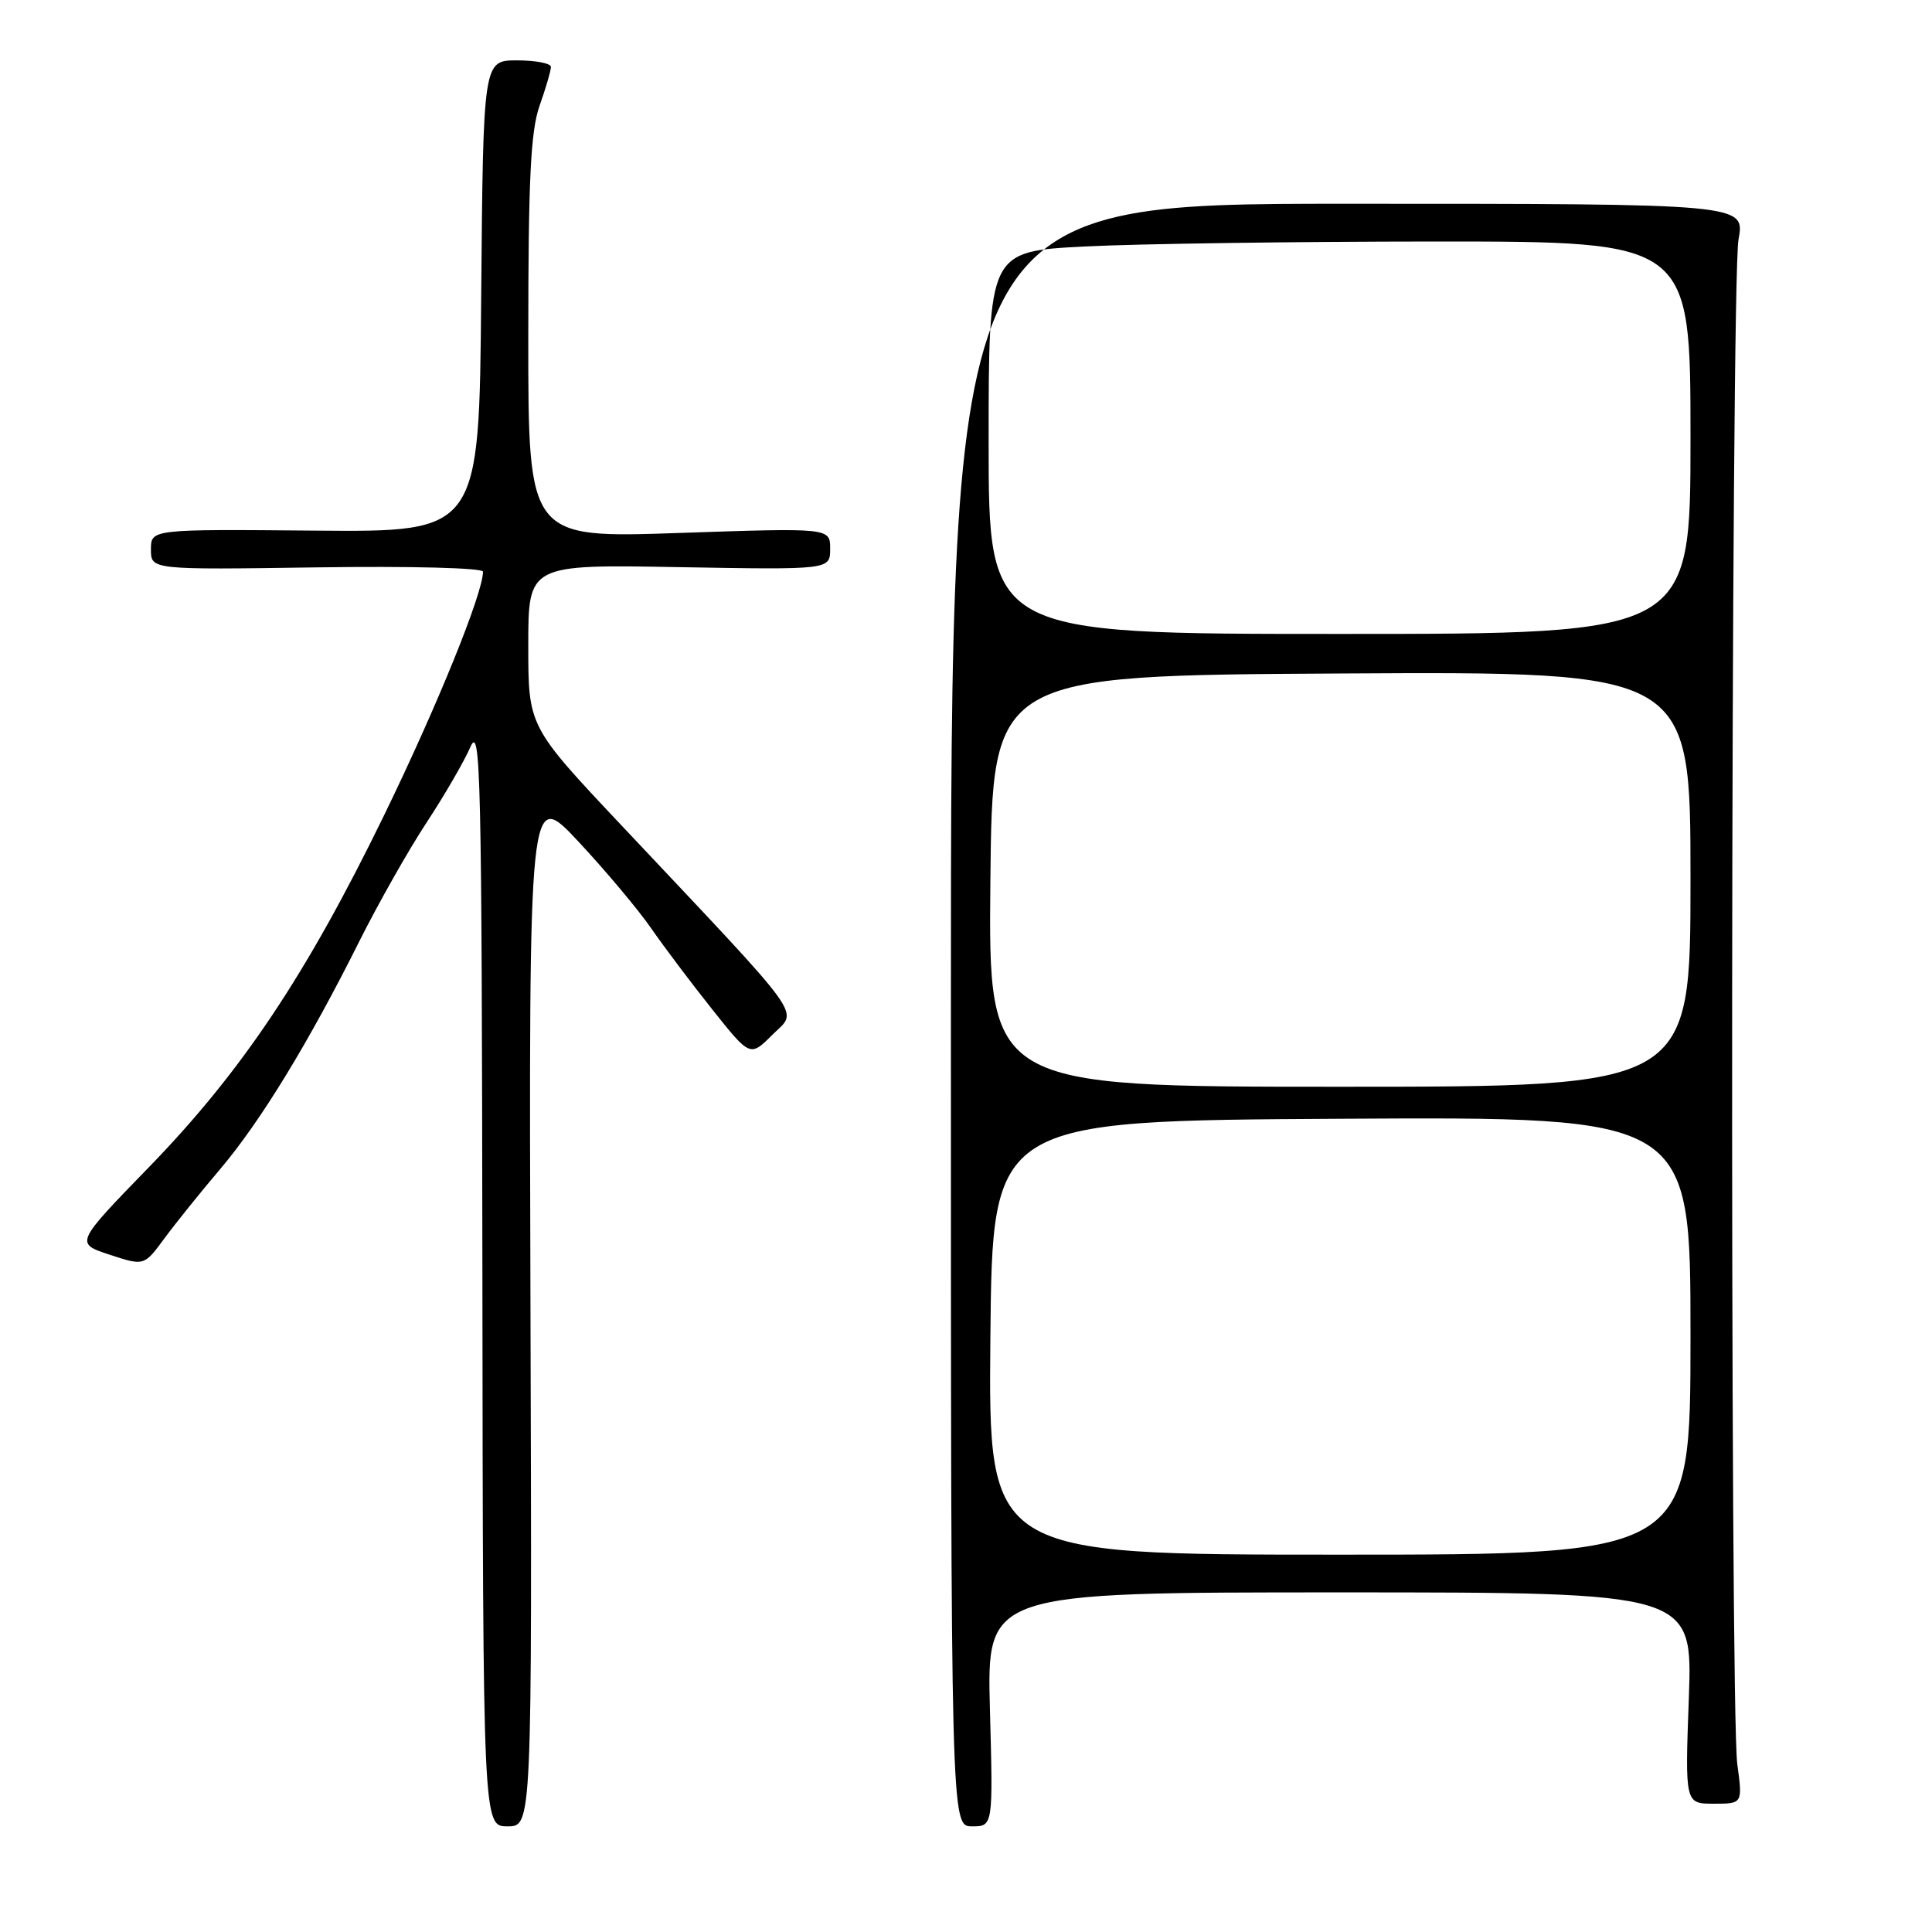 <?xml version="1.0" encoding="UTF-8" standalone="no"?>
<!DOCTYPE svg PUBLIC "-//W3C//DTD SVG 1.1//EN" "http://www.w3.org/Graphics/SVG/1.1/DTD/svg11.dtd" >
<svg xmlns="http://www.w3.org/2000/svg" xmlns:xlink="http://www.w3.org/1999/xlink" version="1.1" viewBox="0 0 256 256">
 <g >
 <path fill="currentColor"
d=" M 70.29 173.25 C 70.08 104.50 70.08 104.50 76.63 111.50 C 80.23 115.35 84.57 120.53 86.28 123.00 C 87.99 125.47 91.65 130.33 94.40 133.78 C 99.40 140.06 99.40 140.06 102.36 137.10 C 105.75 133.71 107.30 135.86 82.36 109.38 C 70.00 96.26 70.00 96.26 70.00 85.53 C 70.00 74.79 70.00 74.79 90.00 75.15 C 110.00 75.50 110.00 75.50 110.00 72.72 C 110.00 69.94 110.00 69.94 90.00 70.62 C 70.00 71.31 70.00 71.31 70.00 44.78 C 70.00 23.76 70.31 17.37 71.50 14.00 C 72.33 11.66 73.00 9.36 73.00 8.87 C 73.00 8.39 70.98 8.00 68.51 8.00 C 64.03 8.00 64.03 8.00 63.76 39.25 C 63.50 70.50 63.50 70.50 41.75 70.31 C 20.00 70.12 20.00 70.12 20.00 72.81 C 20.00 75.50 20.00 75.50 42.00 75.18 C 54.51 75.00 64.00 75.25 64.00 75.75 C 64.00 78.60 57.94 93.54 50.95 107.91 C 40.65 129.09 32.06 141.96 19.77 154.62 C 9.94 164.74 9.94 164.74 14.51 166.25 C 19.09 167.75 19.09 167.75 21.76 164.13 C 23.23 162.13 26.56 157.99 29.16 154.93 C 34.50 148.64 40.91 138.15 47.64 124.67 C 50.17 119.63 54.16 112.58 56.52 109.00 C 58.87 105.42 61.49 100.92 62.32 99.00 C 63.69 95.83 63.84 102.37 63.92 168.75 C 64.00 242.00 64.00 242.00 67.25 242.00 C 70.50 242.00 70.50 242.00 70.29 173.25 Z  M 131.17 226.50 C 130.76 211.00 130.76 211.00 177.52 211.00 C 224.28 211.00 224.28 211.00 223.78 225.00 C 223.27 239.00 223.27 239.00 227.09 239.00 C 230.91 239.00 230.91 239.00 230.20 233.75 C 229.19 226.16 229.34 37.40 230.36 31.75 C 231.23 27.00 231.23 27.00 178.61 27.00 C 126.00 27.00 126.00 27.00 126.00 134.50 C 126.00 242.00 126.00 242.00 128.79 242.00 C 131.59 242.00 131.59 242.00 131.17 226.50 Z  M 131.23 177.25 C 131.50 148.50 131.50 148.50 177.75 148.24 C 224.00 147.98 224.00 147.98 224.00 176.99 C 224.00 206.00 224.00 206.00 177.48 206.00 C 130.97 206.00 130.97 206.00 131.23 177.25 Z  M 131.23 116.75 C 131.50 89.50 131.50 89.50 177.75 89.24 C 224.00 88.98 224.00 88.98 224.00 116.49 C 224.00 144.00 224.00 144.00 177.48 144.00 C 130.97 144.00 130.97 144.00 131.23 116.75 Z  M 131.00 58.65 C 131.00 33.31 131.00 33.31 143.75 32.66 C 150.76 32.30 171.69 32.01 190.25 32.00 C 224.00 32.00 224.00 32.00 224.00 58.00 C 224.00 84.00 224.00 84.00 177.50 84.00 C 131.00 84.00 131.00 84.00 131.00 58.65 Z "/>
</g>
</svg>